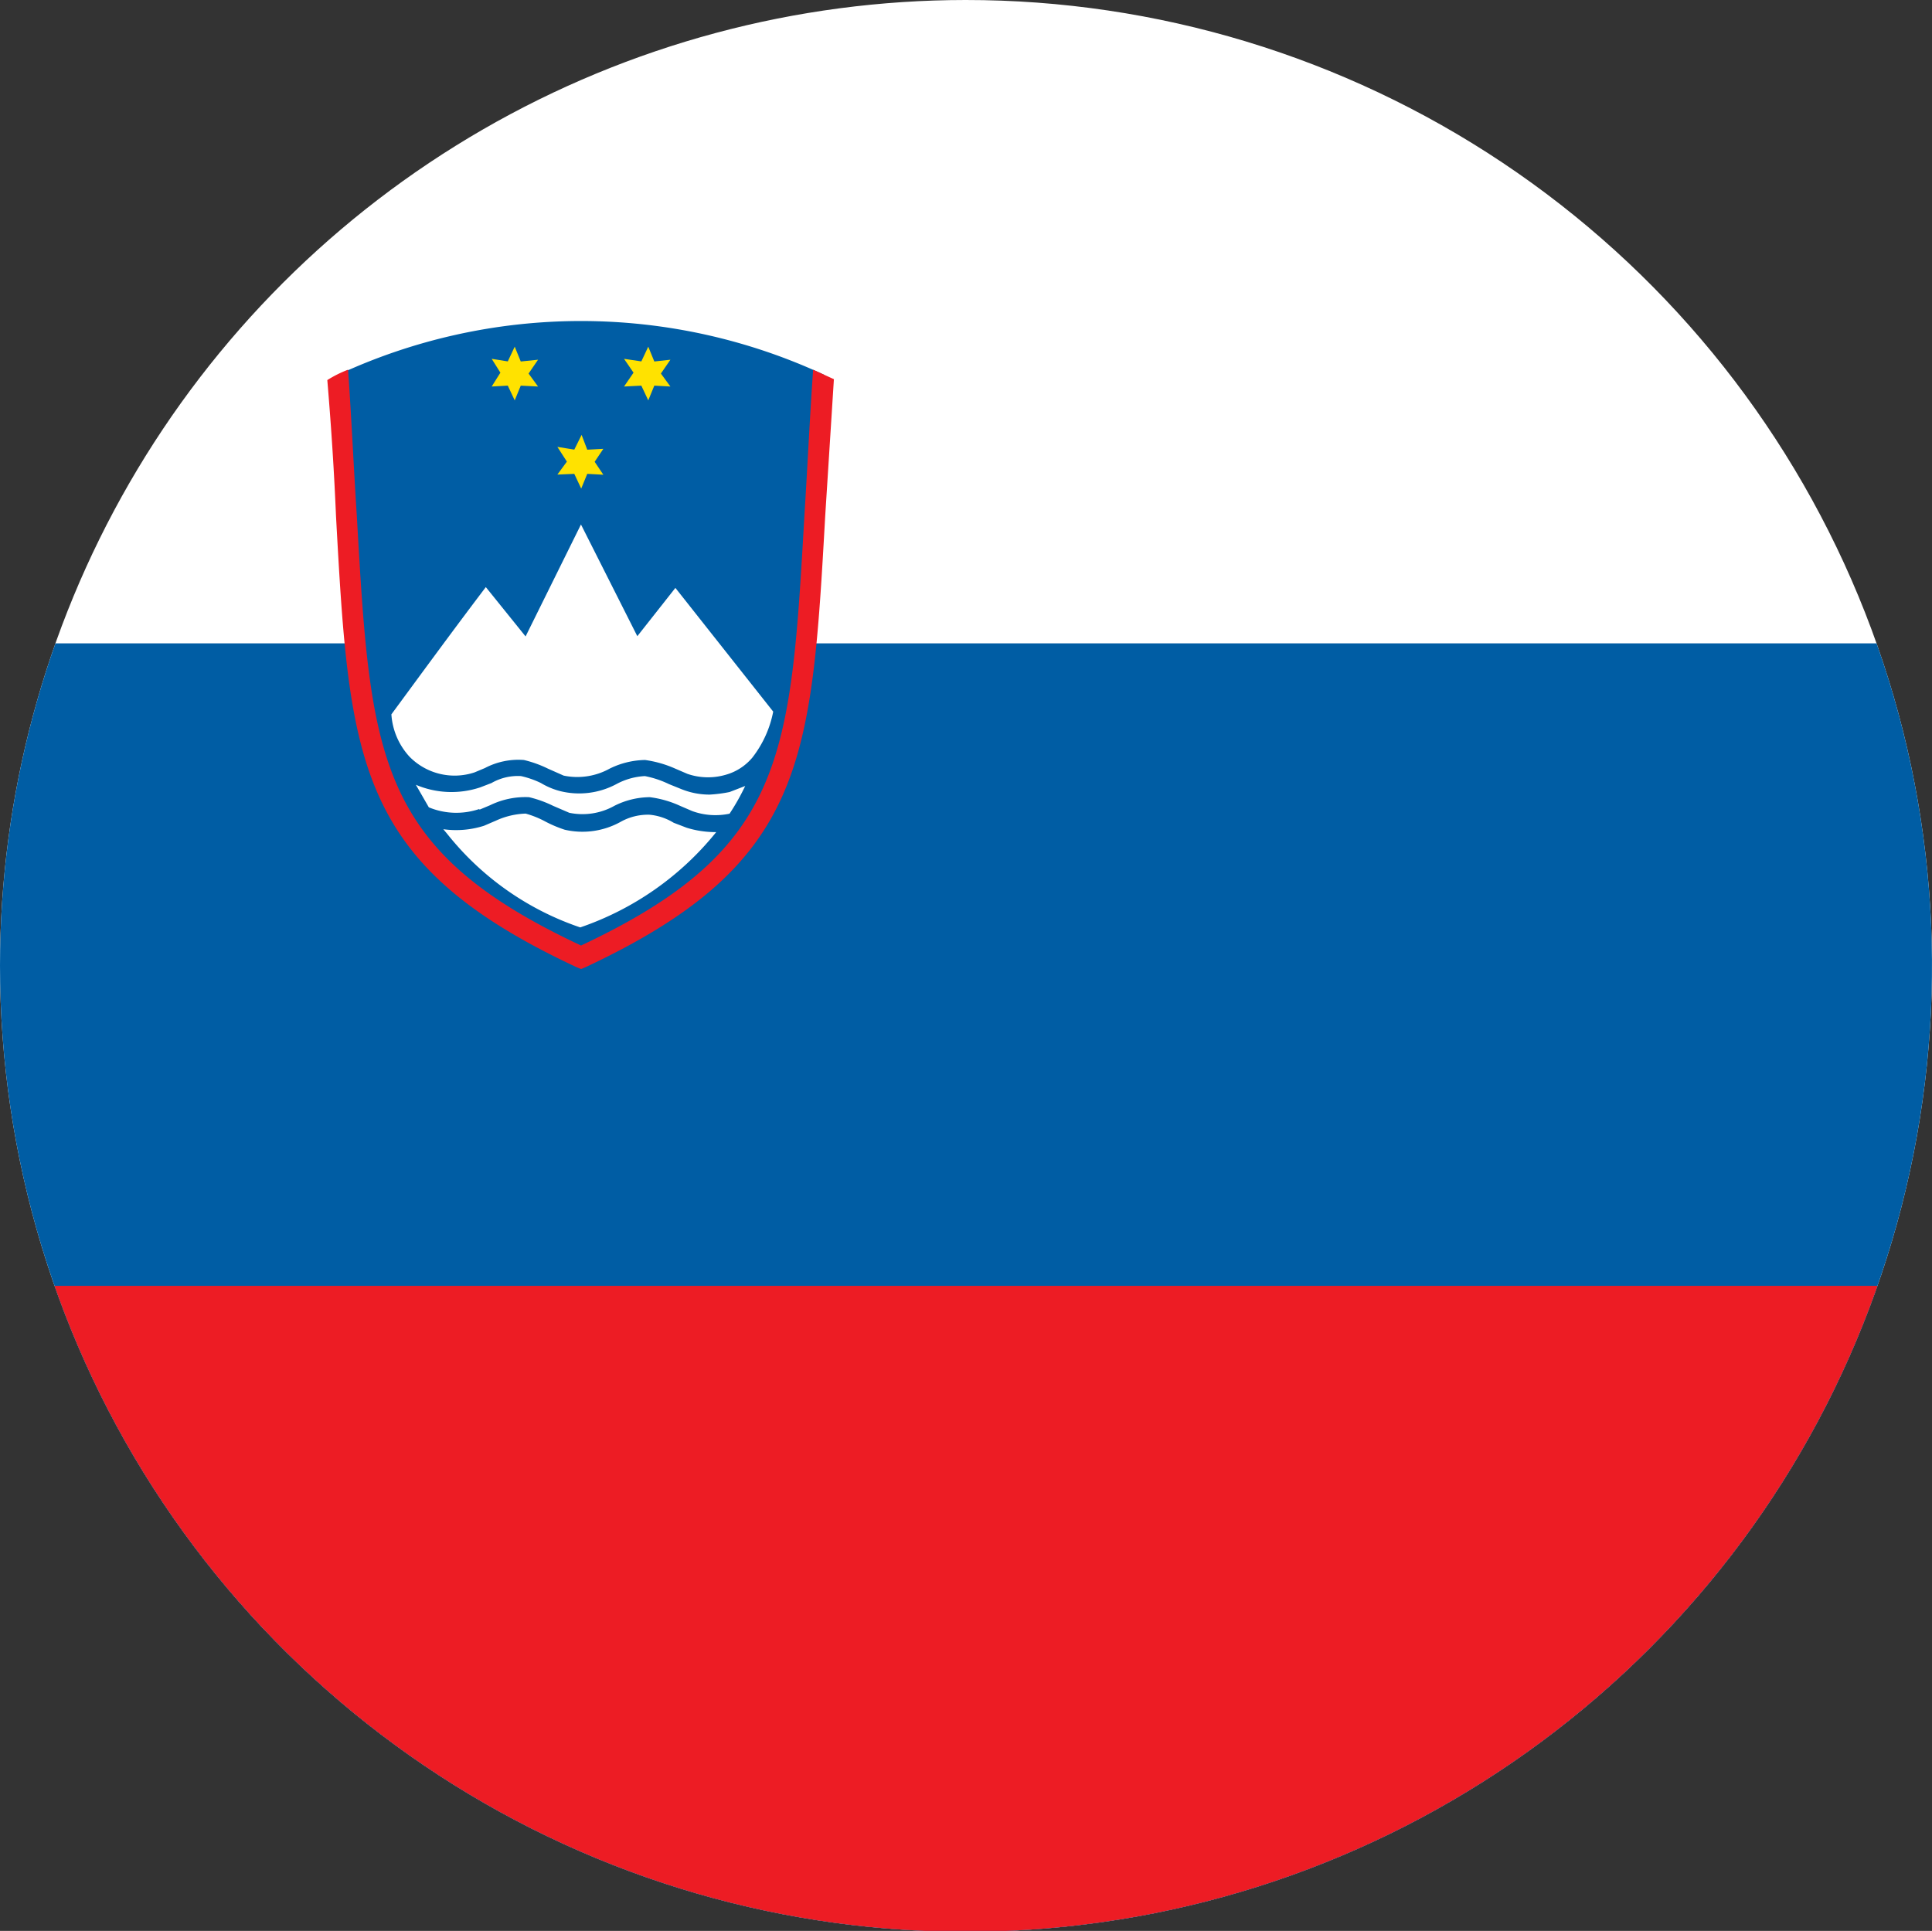 <svg xmlns="http://www.w3.org/2000/svg" xmlns:xlink="http://www.w3.org/1999/xlink" width="24" height="23.989" viewBox="0 0 24 23.989">
  <rect x="0" y="0" width="24" height="23.989" fill="#333333" stroke="none"/>
  <defs>
    <clipPath id="clip-path">
      <path id="Tracciato_7865" data-name="Tracciato 7865" d="M.446,12.744A12,12,0,1,0,12.441.749,12,12,0,0,0,.446,12.744" transform="translate(-0.446 -0.749)" fill="none"/>
    </clipPath>
  </defs>
  <g id="Slovenia" transform="translate(-0.446 -0.749)">
    <g id="Raggruppa_238" data-name="Raggruppa 238" transform="translate(0.446 0.749)" clip-path="url(#clip-path)">
      <rect id="Rettangolo_598" data-name="Rettangolo 598" width="48.043" height="24.022" transform="translate(-4.798 -0.011)" fill="#fff"/>
      <rect id="Rettangolo_599" data-name="Rettangolo 599" width="48.043" height="16.018" transform="translate(-4.798 7.993)" fill="#005da4"/>
      <rect id="Rettangolo_600" data-name="Rettangolo 600" width="48.043" height="8.036" transform="translate(-4.798 15.975)" fill="#ed1c24"/>
      <path id="Tracciato_7857" data-name="Tracciato 7857" d="M3.859,9.029c3.13-1.452,2.679-2.808,3.023-7.24a7.158,7.158,0,0,0-6.046,0C1.18,6.221.728,7.577,3.859,9.029" transform="translate(3.359 2.869)" fill="#005da4"/>
      <path id="Tracciato_7858" data-name="Tracciato 7858" d="M1.082,1.176c.043.613.075,1.312.108,1.807C1.362,6,1.426,7.136,3.976,8.33,6.515,7.136,6.579,6,6.751,2.983c.032-.495.065-1.194.108-1.807l.258.118-.108,1.7C6.837,6.06,6.762,7.319,4.03,8.6l-.054.022L3.922,8.6C1.179,7.319,1.1,6.06.932,2.994.91,2.478.878,1.951.824,1.305a1.446,1.446,0,0,1,.258-.129" transform="translate(3.242 3.417)" fill="#ed1c24"/>
      <path id="Tracciato_7859" data-name="Tracciato 7859" d="M1.3,1.149l-.086.183-.2-.032.108.172-.108.172.2-.011.086.183.075-.183.215.011-.118-.161.118-.172-.215.022Z" transform="translate(5.094 3.158)" fill="#ffe200"/>
      <path id="Tracciato_7860" data-name="Tracciato 7860" d="M1.468,1.149l-.086.183L1.167,1.3l.118.172-.118.172.215-.011.086.183.075-.183.2.011-.118-.161.118-.172-.2.022Z" transform="translate(6.585 3.158)" fill="#ffe200"/>
      <path id="Tracciato_7861" data-name="Tracciato 7861" d="M1.391,1.251,1.3,1.434,1.09,1.4l.118.183-.118.161L1.3,1.735l.086.183.075-.183.2.011-.108-.161.108-.161-.2.011Z" transform="translate(5.834 4.152)" fill="#ffe200"/>
      <path id="Tracciato_7862" data-name="Tracciato 7862" d="M1.931,4.432l.129-.054a.891.891,0,0,1,.484-.1,1.432,1.432,0,0,1,.3.108l.194.086a.83.83,0,0,0,.57-.086,1.026,1.026,0,0,1,.441-.108,1.39,1.39,0,0,1,.377.108l.151.065a.786.786,0,0,0,.473.011.665.665,0,0,0,.333-.215,1.347,1.347,0,0,0,.258-.57L4.426,2.14l-.473.6-.7-1.388L2.565,2.743,2.071,2.13c-.4.527-.785,1.054-1.173,1.581a.859.859,0,0,0,.226.527.785.785,0,0,0,.807.194" transform="translate(3.964 5.164)" fill="#fff"/>
      <path id="Tracciato_7863" data-name="Tracciato 7863" d="M1.712,2.059l.129-.054a1,1,0,0,1,.484-.1,1.433,1.433,0,0,1,.3.108l.2.086a.81.81,0,0,0,.559-.086.989.989,0,0,1,.441-.108,1.286,1.286,0,0,1,.377.108l.151.065a.844.844,0,0,0,.463.032,2.776,2.776,0,0,0,.194-.344l-.194.075a1.722,1.722,0,0,1-.247.032.932.932,0,0,1-.344-.065l-.161-.065a1.219,1.219,0,0,0-.3-.1.835.835,0,0,0-.355.1.98.98,0,0,1-.7.086.913.913,0,0,1-.237-.1,1.129,1.129,0,0,0-.247-.086.655.655,0,0,0-.366.086l-.14.054a1.13,1.13,0,0,1-.8-.032l.161.28a.891.891,0,0,0,.624.022" transform="translate(4.247 7.999)" fill="#fff"/>
      <path id="Tracciato_7864" data-name="Tracciato 7864" d="M4.325,1.916a1.212,1.212,0,0,1-.344-.054L3.819,1.8a.7.7,0,0,0-.3-.1.694.694,0,0,0-.355.086.977.977,0,0,1-.7.1,1.556,1.556,0,0,1-.237-.1,1.178,1.178,0,0,0-.247-.1.951.951,0,0,0-.366.086l-.151.065a1.144,1.144,0,0,1-.506.043l.054.065A3.574,3.574,0,0,0,2.658,3.1,3.709,3.709,0,0,0,4.347,1.916Z" transform="translate(4.55 8.422)" fill="#fff"/>
    </g>
  </g>
</svg>
